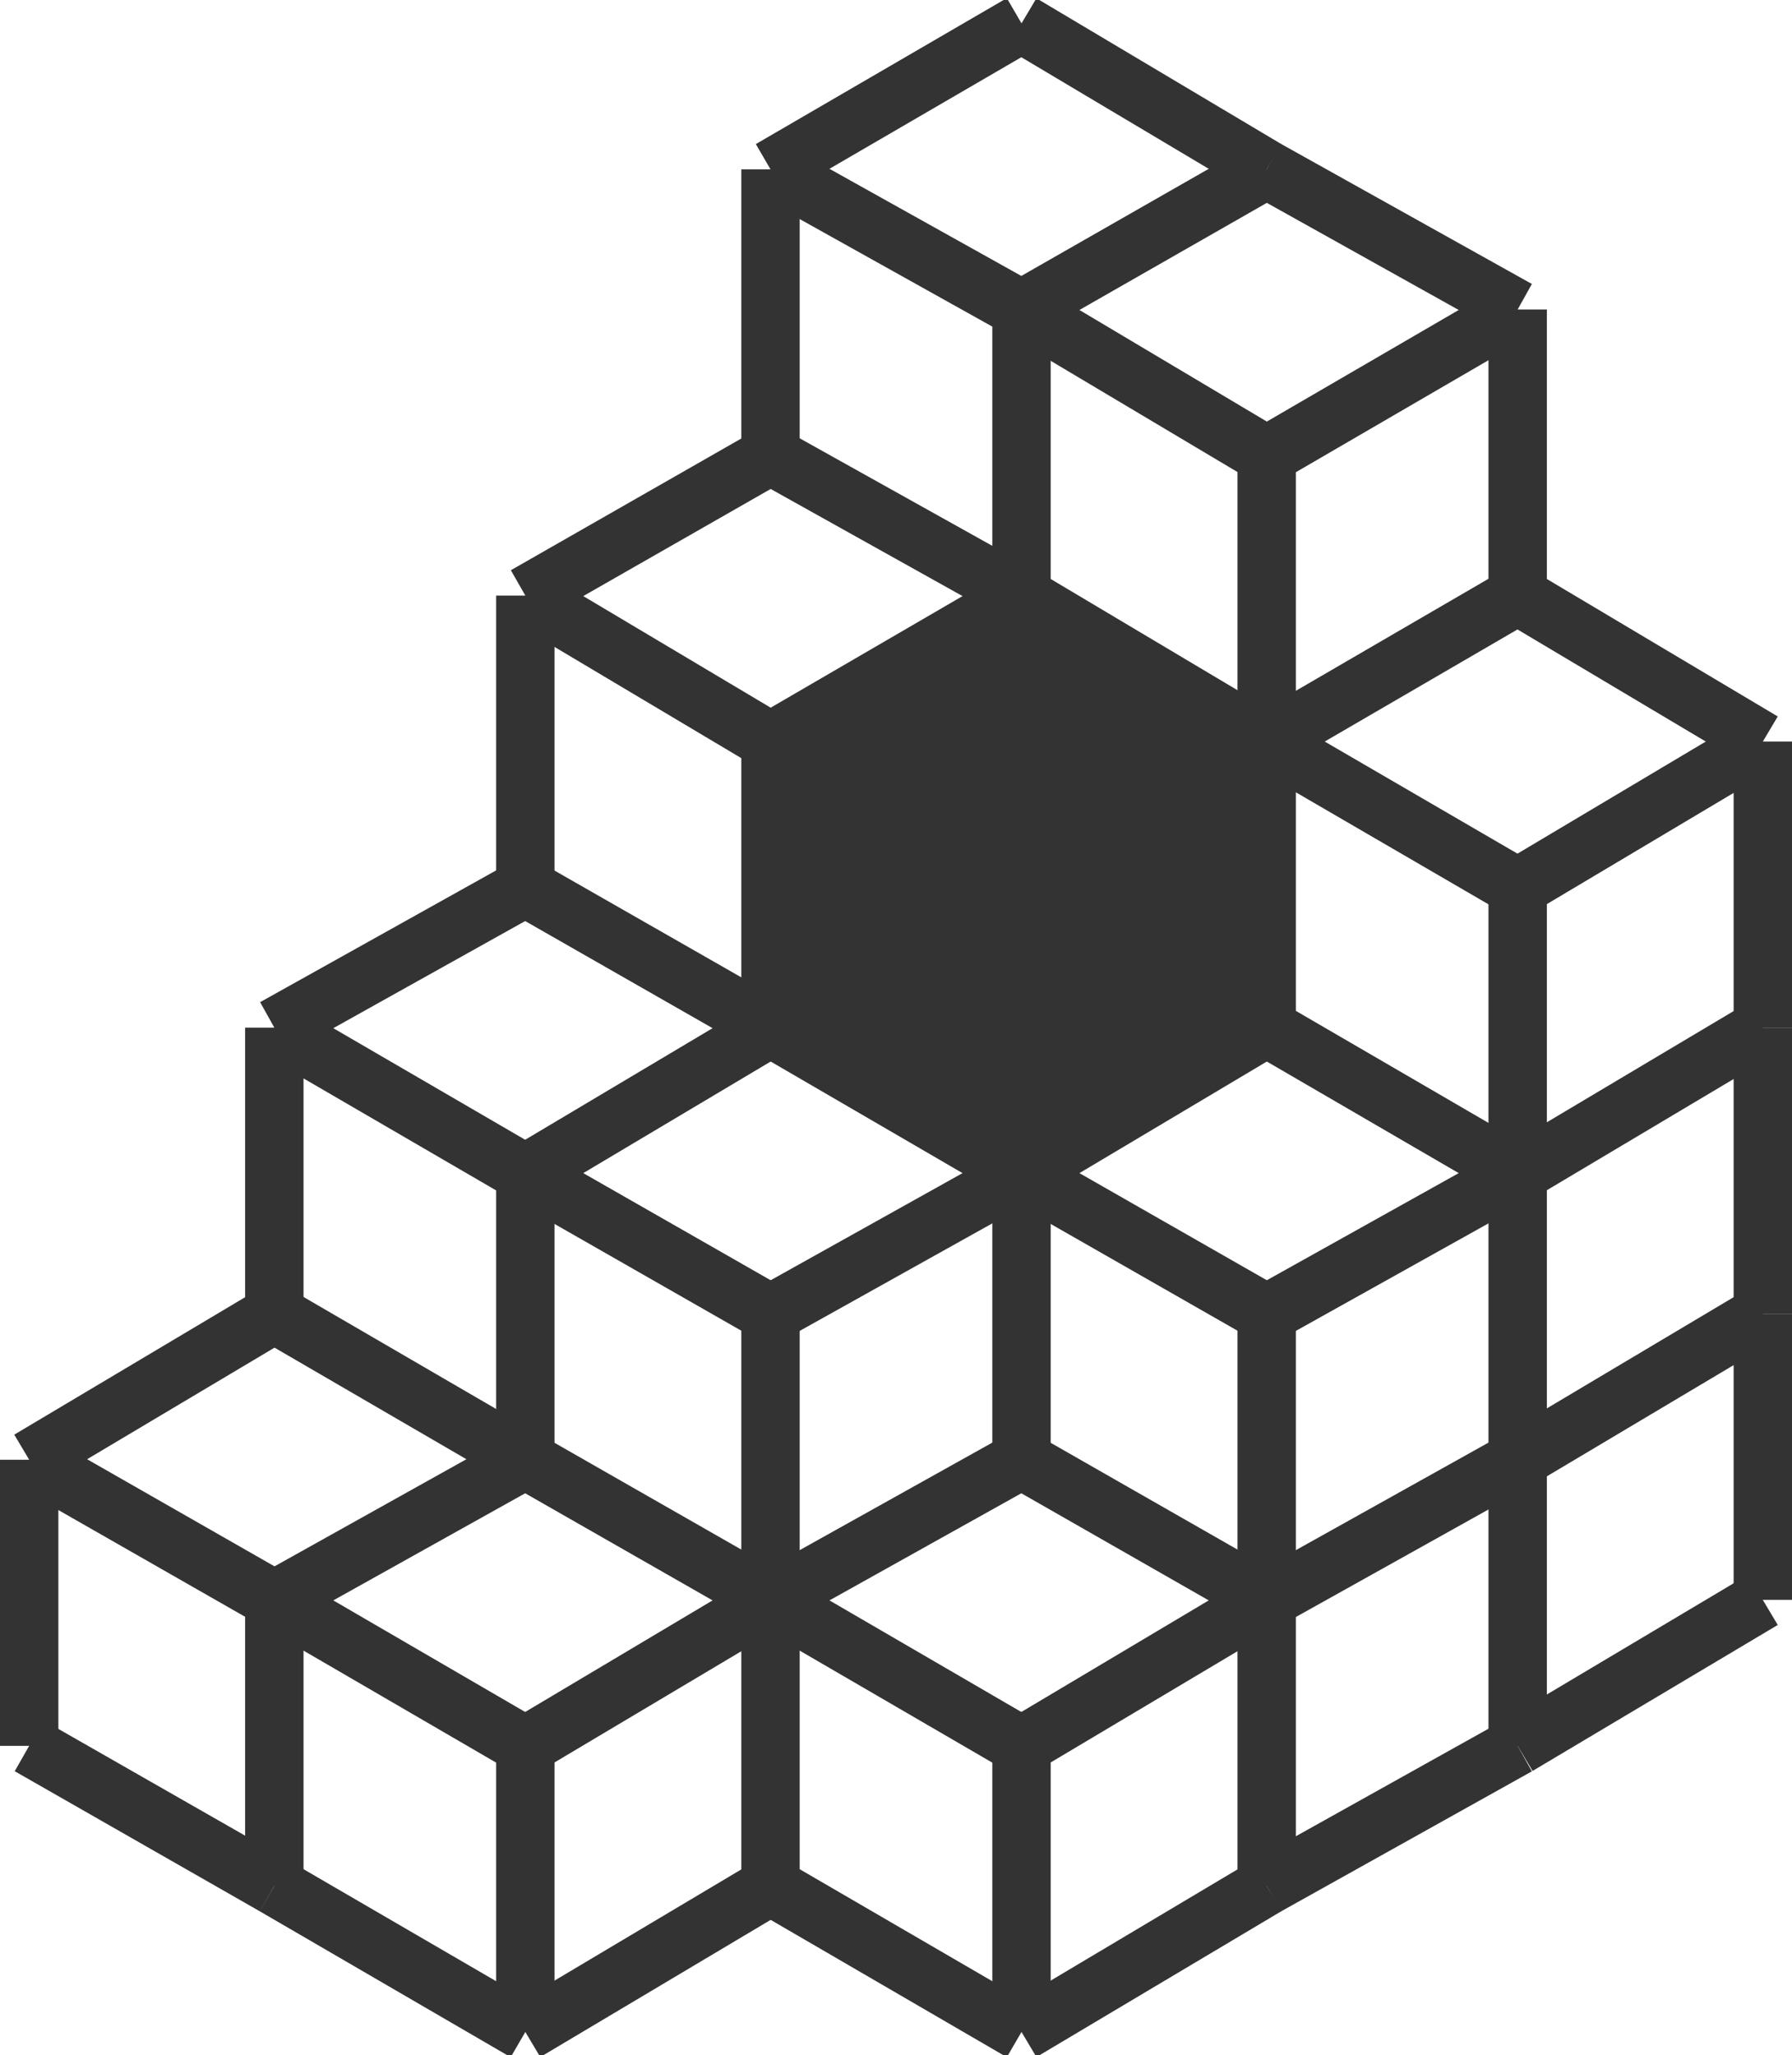 <?xml version="1.0" encoding="utf-8"?>
<!-- Generator: Adobe Illustrator 18.0.0, SVG Export Plug-In . SVG Version: 6.00 Build 0)  -->
<!DOCTYPE svg PUBLIC "-//W3C//DTD SVG 1.1//EN" "http://www.w3.org/Graphics/SVG/1.1/DTD/svg11.dtd">
<svg version="1.1" id="Layer_1" xmlns="http://www.w3.org/2000/svg" xmlns:xlink="http://www.w3.org/1999/xlink" x="0px" y="0px"
	 viewBox="0 0 30.7 35.2" enable-background="new 0 0 30.7 35.2" xml:space="preserve">
<g>
	<polygon fill="#333" points="13.3,12.7 17.6,15.2 21.8,12.7 17.6,10.2 	"/>
	<polygon fill="#333" points="13.2,12.8 13.2,17.7 17.5,20.1 17.5,20.1 17.5,15.2 	"/>
	<polygon fill="#333" points="21.7,12.7 21.7,17.6 21.7,17.6 17.5,20.1 17.5,15.2 21.7,12.7 	"/>
	<line fill="none" stroke="#333" stroke-miterlimit="10" x1="26" y1="10.2" x2="26" y2="5.3"/>
	<line fill="none" stroke="#333" stroke-miterlimit="10" x1="26" y1="15.2" x2="26" y2="15.2"/>
	<line fill="none" stroke="#333" stroke-miterlimit="10" x1="26" y1="10.2" x2="26" y2="10.2"/>
	<line fill="none" stroke="#333" stroke-miterlimit="10" x1="26" y1="25" x2="26" y2="25"/>
	<line fill="none" stroke="#333" stroke-miterlimit="10" x1="26" y1="20.1" x2="26" y2="20.1"/>
	<line fill="none" stroke="#333" stroke-miterlimit="10" x1="26" y1="29.9" x2="26" y2="25"/>
	<line fill="none" stroke="#333" stroke-miterlimit="10" x1="26" y1="5.3" x2="26" y2="5.3"/>
	<line fill="none" stroke="#333" stroke-miterlimit="10" x1="26" y1="25" x2="26" y2="20.1"/>
	<line fill="none" stroke="#333" stroke-miterlimit="10" x1="26" y1="15.2" x2="26" y2="20.1"/>
	<line fill="none" stroke="#333" stroke-miterlimit="10" x1="21.7" y1="12.7" x2="21.7" y2="17.6"/>
	<line fill="none" stroke="#333" stroke-miterlimit="10" x1="21.7" y1="27.4" x2="21.7" y2="22.5"/>
	<line fill="none" stroke="#333" stroke-miterlimit="10" x1="21.7" y1="12.7" x2="21.7" y2="7.8"/>
	<line fill="none" stroke="#333" stroke-miterlimit="10" x1="21.7" y1="27.4" x2="21.7" y2="27.4"/>
	<line fill="none" stroke="#333" stroke-miterlimit="10" x1="21.7" y1="32.3" x2="21.7" y2="32.3"/>
	<line fill="none" stroke="#333" stroke-miterlimit="10" x1="21.7" y1="27.4" x2="21.7" y2="32.3"/>
	<line fill="none" stroke="#333" stroke-miterlimit="10" x1="21.7" y1="7.8" x2="21.7" y2="7.8"/>
	<line fill="none" stroke="#333" stroke-miterlimit="10" x1="21.7" y1="12.7" x2="21.7" y2="12.7"/>
	<line fill="none" stroke="#333" stroke-miterlimit="10" x1="21.7" y1="22.5" x2="21.7" y2="22.5"/>
	<line fill="none" stroke="#333" stroke-miterlimit="10" x1="21.7" y1="2.9" x2="21.7" y2="2.9"/>
	<line fill="none" stroke="#333" stroke-miterlimit="10" x1="21.7" y1="17.6" x2="21.7" y2="17.6"/>
	<line fill="none" stroke="#333" stroke-miterlimit="10" x1="17.5" y1="5.3" x2="17.5" y2="5.3"/>
	<line fill="none" stroke="#333" stroke-miterlimit="10" x1="17.5" y1="5.3" x2="17.5" y2="10.2"/>
	<line fill="none" stroke="#333" stroke-miterlimit="10" x1="17.5" y1="25" x2="17.5" y2="20.1"/>
	<line fill="none" stroke="#333" stroke-miterlimit="10" x1="17.5" y1="10.2" x2="17.5" y2="10.2"/>
	<line fill="none" stroke="#333" stroke-miterlimit="10" x1="17.5" y1="34.8" x2="17.5" y2="34.8"/>
	<line fill="none" stroke="#333" stroke-miterlimit="10" x1="17.5" y1="20.1" x2="17.5" y2="20.1"/>
	<line fill="none" stroke="#333" stroke-miterlimit="10" x1="17.5" y1="20.1" x2="17.5" y2="15.2"/>
	<line fill="none" stroke="#333" stroke-miterlimit="10" x1="17.5" y1="0.4" x2="17.5" y2="0.4"/>
	<line fill="none" stroke="#333" stroke-miterlimit="10" x1="17.5" y1="34.8" x2="17.5" y2="29.9"/>
	<line fill="none" stroke="#333" stroke-miterlimit="10" x1="17.5" y1="15.2" x2="17.5" y2="15.2"/>
	<line fill="none" stroke="#333" stroke-miterlimit="10" x1="17.5" y1="29.9" x2="17.5" y2="29.9"/>
	<line fill="none" stroke="#333" stroke-miterlimit="10" x1="17.5" y1="25" x2="17.5" y2="25"/>
	<line fill="none" stroke="#333" stroke-miterlimit="10" x1="13.2" y1="2.9" x2="13.2" y2="7.8"/>
	<line fill="none" stroke="#333" stroke-miterlimit="10" x1="13.2" y1="22.5" x2="13.2" y2="27.4"/>
	<line fill="none" stroke="#333" stroke-miterlimit="10" x1="13.2" y1="12.7" x2="13.2" y2="17.6"/>
	<line fill="none" stroke="#333" stroke-miterlimit="10" x1="13.2" y1="32.3" x2="13.2" y2="32.3"/>
	<line fill="none" stroke="#333" stroke-miterlimit="10" x1="13.2" y1="32.3" x2="13.2" y2="27.4"/>
	<line fill="none" stroke="#333" stroke-miterlimit="10" x1="13.2" y1="12.7" x2="13.2" y2="12.7"/>
	<line fill="none" stroke="#333" stroke-miterlimit="10" x1="13.2" y1="17.6" x2="13.2" y2="17.6"/>
	<line fill="none" stroke="#333" stroke-miterlimit="10" x1="13.2" y1="7.8" x2="13.2" y2="7.8"/>
	<line fill="none" stroke="#333" stroke-miterlimit="10" x1="13.2" y1="22.5" x2="13.2" y2="22.5"/>
	<line fill="none" stroke="#333" stroke-miterlimit="10" x1="13.2" y1="27.4" x2="13.2" y2="27.4"/>
	<line fill="none" stroke="#333" stroke-miterlimit="10" x1="9" y1="34.8" x2="9" y2="34.8"/>
	<line fill="none" stroke="#333" stroke-miterlimit="10" x1="9" y1="29.9" x2="9" y2="34.8"/>
	<line fill="none" stroke="#333" stroke-miterlimit="10" x1="9" y1="20.1" x2="9" y2="25"/>
	<line fill="none" stroke="#333" stroke-miterlimit="10" x1="9" y1="10.2" x2="9" y2="15.2"/>
	<line fill="none" stroke="#333" stroke-miterlimit="10" x1="9" y1="25" x2="9" y2="25"/>
	<line fill="none" stroke="#333" stroke-miterlimit="10" x1="9" y1="20.1" x2="9" y2="20.1"/>
	<line fill="none" stroke="#333" stroke-miterlimit="10" x1="9" y1="29.9" x2="9" y2="29.9"/>
	<line fill="none" stroke="#333" stroke-miterlimit="10" x1="9" y1="15.2" x2="9" y2="15.2"/>
	<line fill="none" stroke="#333" stroke-miterlimit="10" x1="4.7" y1="22.5" x2="4.7" y2="22.5"/>
	<line fill="none" stroke="#333" stroke-miterlimit="10" x1="4.7" y1="27.4" x2="4.7" y2="27.4"/>
	<line fill="none" stroke="#333" stroke-miterlimit="10" x1="4.7" y1="32.3" x2="4.7" y2="27.4"/>
	<line fill="none" stroke="#333" stroke-miterlimit="10" x1="4.7" y1="32.3" x2="4.7" y2="32.3"/>
	<line fill="none" stroke="#333" stroke-miterlimit="10" x1="4.7" y1="17.6" x2="4.7" y2="22.5"/>
	<line fill="none" stroke="#333" stroke-miterlimit="10" x1="0.5" y1="25" x2="0.5" y2="29.9"/>
	<line fill="none" stroke="#333" stroke-miterlimit="10" x1="0.5" y1="29.9" x2="0.5" y2="29.9"/>
	<line fill="none" stroke="#333" stroke-miterlimit="10" x1="30.2" y1="17.6" x2="30.2" y2="12.7"/>
	<line fill="none" stroke="#333" stroke-miterlimit="10" x1="30.2" y1="27.4" x2="30.2" y2="22.5"/>
	<line fill="none" stroke="#333" stroke-miterlimit="10" x1="30.2" y1="17.6" x2="30.2" y2="22.5"/>
	<line fill="none" stroke="#333" stroke-miterlimit="10" x1="13.2" y1="32.3" x2="13.2" y2="32.3"/>
	<line fill="none" stroke="#333" stroke-miterlimit="10" x1="13.2" y1="32.3" x2="9" y2="34.8"/>
	<line fill="none" stroke="#333" stroke-miterlimit="10" x1="9" y1="34.8" x2="9" y2="34.8"/>
	<line fill="none" stroke="#333" stroke-miterlimit="10" x1="17.5" y1="29.9" x2="17.5" y2="29.9"/>
	<line fill="none" stroke="#333" stroke-miterlimit="10" x1="21.7" y1="27.4" x2="21.7" y2="27.4"/>
	<line fill="none" stroke="#333" stroke-miterlimit="10" x1="17.5" y1="29.9" x2="21.7" y2="27.4"/>
	<line fill="none" stroke="#333" stroke-miterlimit="10" x1="30.2" y1="22.5" x2="26" y2="25"/>
	<line fill="none" stroke="#333" stroke-miterlimit="10" x1="21.7" y1="27.4" x2="26" y2="25"/>
	<line fill="none" stroke="#333" stroke-miterlimit="10" x1="26" y1="25" x2="26" y2="25"/>
	<line fill="none" stroke="#333" stroke-miterlimit="10" x1="26" y1="20.1" x2="30.2" y2="17.6"/>
	<line fill="none" stroke="#333" stroke-miterlimit="10" x1="21.7" y1="22.5" x2="26" y2="20.1"/>
	<line fill="none" stroke="#333" stroke-miterlimit="10" x1="9" y1="29.9" x2="13.2" y2="27.4"/>
	<line fill="none" stroke="#333" stroke-miterlimit="10" x1="21.7" y1="22.5" x2="21.7" y2="22.5"/>
	<line fill="none" stroke="#333" stroke-miterlimit="10" x1="13.2" y1="27.4" x2="17.5" y2="25"/>
	<line fill="none" stroke="#333" stroke-miterlimit="10" x1="13.2" y1="27.4" x2="13.2" y2="27.4"/>
	<line fill="none" stroke="#333" stroke-miterlimit="10" x1="26" y1="20.1" x2="26" y2="20.1"/>
	<line fill="none" stroke="#333" stroke-miterlimit="10" x1="4.7" y1="32.3" x2="4.7" y2="32.3"/>
	<line fill="none" stroke="#333" stroke-miterlimit="10" x1="17.5" y1="25" x2="17.5" y2="25"/>
	<line fill="none" stroke="#333" stroke-miterlimit="10" x1="9" y1="29.9" x2="9" y2="29.9"/>
	<line fill="none" stroke="#333" stroke-miterlimit="10" x1="13.2" y1="22.5" x2="13.2" y2="22.5"/>
	<line fill="none" stroke="#333" stroke-miterlimit="10" x1="0.5" y1="29.9" x2="0.5" y2="29.9"/>
	<line fill="none" stroke="#333" stroke-miterlimit="10" x1="17.5" y1="20.1" x2="17.5" y2="20.1"/>
	<line fill="none" stroke="#333" stroke-miterlimit="10" x1="4.7" y1="27.4" x2="9" y2="25"/>
	<line fill="none" stroke="#333" stroke-miterlimit="10" x1="9" y1="25" x2="9" y2="25"/>
	<line fill="none" stroke="#333" stroke-miterlimit="10" x1="21.7" y1="17.6" x2="21.7" y2="17.6"/>
	<line fill="none" stroke="#333" stroke-miterlimit="10" x1="4.7" y1="27.4" x2="4.7" y2="27.4"/>
	<line fill="none" stroke="#333" stroke-miterlimit="10" x1="13.2" y1="22.5" x2="17.5" y2="20.1"/>
	<line fill="none" stroke="#333" stroke-miterlimit="10" x1="26" y1="15.2" x2="26" y2="15.2"/>
	<line fill="none" stroke="#333" stroke-miterlimit="10" x1="17.5" y1="20.1" x2="21.7" y2="17.6"/>
	<line fill="none" stroke="#333" stroke-miterlimit="10" x1="26" y1="15.2" x2="30.2" y2="12.7"/>
	<line fill="none" stroke="#333" stroke-miterlimit="10" x1="4.7" y1="22.5" x2="4.7" y2="22.5"/>
	<line fill="none" stroke="#333" stroke-miterlimit="10" x1="4.7" y1="22.5" x2="0.5" y2="25"/>
	<line fill="none" stroke="#333" stroke-miterlimit="10" x1="9" y1="20.1" x2="13.2" y2="17.6"/>
	<line fill="none" stroke="#333" stroke-miterlimit="10" x1="13.2" y1="17.6" x2="13.2" y2="17.6"/>
	<line fill="none" stroke="#333" stroke-miterlimit="10" x1="9" y1="20.1" x2="9" y2="20.1"/>
	<line fill="none" stroke="#333" stroke-miterlimit="10" x1="26" y1="10.2" x2="26" y2="10.2"/>
	<line fill="none" stroke="#333" stroke-miterlimit="10" x1="21.7" y1="12.7" x2="21.7" y2="12.7"/>
	<line fill="none" stroke="#333" stroke-miterlimit="10" x1="26" y1="10.2" x2="21.7" y2="12.7"/>
	<line fill="none" stroke="#333" stroke-miterlimit="10" x1="17.5" y1="15.2" x2="21.7" y2="12.7"/>
	<line fill="none" stroke="#333" stroke-miterlimit="10" x1="17.5" y1="15.2" x2="17.5" y2="15.2"/>
	<line fill="none" stroke="#333" stroke-miterlimit="10" x1="17.5" y1="10.2" x2="17.5" y2="10.2"/>
	<line fill="none" stroke="#333" stroke-miterlimit="10" x1="4.7" y1="17.6" x2="9" y2="15.2"/>
	<line fill="none" stroke="#333" stroke-miterlimit="10" x1="21.7" y1="7.8" x2="21.7" y2="7.8"/>
	<line fill="none" stroke="#333" stroke-miterlimit="10" x1="17.5" y1="10.2" x2="13.2" y2="12.7"/>
	<line fill="none" stroke="#333" stroke-miterlimit="10" x1="9" y1="15.2" x2="9" y2="15.2"/>
	<line fill="none" stroke="#333" stroke-miterlimit="10" x1="26" y1="5.3" x2="26" y2="5.3"/>
	<line fill="none" stroke="#333" stroke-miterlimit="10" x1="26" y1="5.3" x2="21.7" y2="7.8"/>
	<line fill="none" stroke="#333" stroke-miterlimit="10" x1="13.2" y1="12.7" x2="13.2" y2="12.7"/>
	<line fill="none" stroke="#333" stroke-miterlimit="10" x1="13.2" y1="7.8" x2="9" y2="10.2"/>
	<line fill="none" stroke="#333" stroke-miterlimit="10" x1="17.5" y1="5.3" x2="17.5" y2="5.3"/>
	<line fill="none" stroke="#333" stroke-miterlimit="10" x1="21.7" y1="2.9" x2="17.5" y2="5.3"/>
	<line fill="none" stroke="#333" stroke-miterlimit="10" x1="13.2" y1="7.8" x2="13.2" y2="7.8"/>
	<line fill="none" stroke="#333" stroke-miterlimit="10" x1="21.7" y1="2.9" x2="21.7" y2="2.9"/>
	<line fill="none" stroke="#333" stroke-miterlimit="10" x1="13.2" y1="2.9" x2="17.5" y2="0.4"/>
	<line fill="none" stroke="#333" stroke-miterlimit="10" x1="17.5" y1="0.4" x2="17.5" y2="0.4"/>
	<line fill="none" stroke="#333" stroke-miterlimit="10" x1="17.5" y1="34.8" x2="21.7" y2="32.3"/>
	<line fill="none" stroke="#333" stroke-miterlimit="10" x1="17.5" y1="34.8" x2="17.5" y2="34.8"/>
	<line fill="none" stroke="#333" stroke-miterlimit="10" x1="26" y1="29.9" x2="30.2" y2="27.4"/>
	<line fill="none" stroke="#333" stroke-miterlimit="10" x1="26" y1="29.9" x2="21.7" y2="32.3"/>
	<line fill="none" stroke="#333" stroke-miterlimit="10" x1="21.7" y1="32.3" x2="21.7" y2="32.3"/>
	<line fill="none" stroke="#333" stroke-miterlimit="10" x1="0.5" y1="29.9" x2="4.7" y2="32.3"/>
	<line fill="none" stroke="#333" stroke-miterlimit="10" x1="0.5" y1="29.9" x2="0.5" y2="29.9"/>
	<line fill="none" stroke="#333" stroke-miterlimit="10" x1="4.7" y1="32.3" x2="4.7" y2="32.3"/>
	<line fill="none" stroke="#333" stroke-miterlimit="10" x1="9" y1="34.8" x2="4.7" y2="32.3"/>
	<line fill="none" stroke="#333" stroke-miterlimit="10" x1="9" y1="34.8" x2="9" y2="34.8"/>
	<line fill="none" stroke="#333" stroke-miterlimit="10" x1="21.7" y1="7.8" x2="17.5" y2="5.3"/>
	<line fill="none" stroke="#333" stroke-miterlimit="10" x1="21.7" y1="7.8" x2="21.7" y2="7.8"/>
	<line fill="none" stroke="#333" stroke-miterlimit="10" x1="30.2" y1="12.7" x2="26" y2="10.2"/>
	<line fill="none" stroke="#333" stroke-miterlimit="10" x1="17.5" y1="5.3" x2="17.5" y2="5.3"/>
	<line fill="none" stroke="#333" stroke-miterlimit="10" x1="17.5" y1="5.3" x2="13.2" y2="2.9"/>
	<line fill="none" stroke="#333" stroke-miterlimit="10" x1="26" y1="10.2" x2="26" y2="10.2"/>
	<line fill="none" stroke="#333" stroke-miterlimit="10" x1="13.2" y1="7.8" x2="13.2" y2="7.8"/>
	<line fill="none" stroke="#333" stroke-miterlimit="10" x1="17.5" y1="10.2" x2="17.5" y2="10.2"/>
	<line fill="none" stroke="#333" stroke-miterlimit="10" x1="17.5" y1="10.2" x2="13.2" y2="7.8"/>
	<line fill="none" stroke="#333" stroke-miterlimit="10" x1="26" y1="15.2" x2="21.7" y2="12.7"/>
	<line fill="none" stroke="#333" stroke-miterlimit="10" x1="26" y1="15.2" x2="26" y2="15.2"/>
	<line fill="none" stroke="#333" stroke-miterlimit="10" x1="21.7" y1="12.7" x2="21.7" y2="12.7"/>
	<line fill="none" stroke="#333" stroke-miterlimit="10" x1="21.7" y1="12.7" x2="17.5" y2="10.2"/>
	<line fill="none" stroke="#333" stroke-miterlimit="10" x1="17.5" y1="15.2" x2="17.5" y2="15.2"/>
	<line fill="none" stroke="#333" stroke-miterlimit="10" x1="17.5" y1="15.2" x2="13.2" y2="12.7"/>
	<line fill="none" stroke="#333" stroke-miterlimit="10" x1="13.2" y1="12.7" x2="13.2" y2="12.7"/>
	<line fill="none" stroke="#333" stroke-miterlimit="10" x1="26" y1="20.1" x2="21.7" y2="17.6"/>
	<line fill="none" stroke="#333" stroke-miterlimit="10" x1="13.2" y1="12.7" x2="9" y2="10.2"/>
	<line fill="none" stroke="#333" stroke-miterlimit="10" x1="21.7" y1="17.6" x2="21.7" y2="17.6"/>
	<line fill="none" stroke="#333" stroke-miterlimit="10" x1="26" y1="20.1" x2="26" y2="20.1"/>
	<line fill="none" stroke="#333" stroke-miterlimit="10" x1="26" y1="25" x2="26" y2="25"/>
	<path fill="none" stroke="#333" stroke-miterlimit="10" d="M9,15.2"/>
	<line fill="none" stroke="#333" stroke-miterlimit="10" x1="9" y1="15.2" x2="9" y2="15.2"/>
	<line fill="none" stroke="#333" stroke-miterlimit="10" x1="13.2" y1="17.6" x2="13.2" y2="17.6"/>
	<line fill="none" stroke="#333" stroke-miterlimit="10" x1="21.7" y1="22.5" x2="21.7" y2="22.5"/>
	<line fill="none" stroke="#333" stroke-miterlimit="10" x1="9" y1="15.2" x2="13.2" y2="17.6"/>
	<line fill="none" stroke="#333" stroke-miterlimit="10" x1="17.5" y1="20.1" x2="13.2" y2="17.6"/>
	<line fill="none" stroke="#333" stroke-miterlimit="10" x1="21.7" y1="22.5" x2="17.5" y2="20.1"/>
	<line fill="none" stroke="#333" stroke-miterlimit="10" x1="17.5" y1="20.1" x2="17.5" y2="20.1"/>
	<line fill="none" stroke="#333" stroke-miterlimit="10" x1="13.2" y1="22.5" x2="13.2" y2="22.5"/>
	<line fill="none" stroke="#333" stroke-miterlimit="10" x1="9" y1="20.1" x2="9" y2="20.1"/>
	<line fill="none" stroke="#333" stroke-miterlimit="10" x1="4.7" y1="17.6" x2="9" y2="20.1"/>
	<line fill="none" stroke="#333" stroke-miterlimit="10" x1="17.5" y1="25" x2="17.5" y2="25"/>
	<line fill="none" stroke="#333" stroke-miterlimit="10" x1="21.7" y1="27.4" x2="21.7" y2="27.4"/>
	<line fill="none" stroke="#333" stroke-miterlimit="10" x1="13.2" y1="22.5" x2="9" y2="20.1"/>
	<line fill="none" stroke="#333" stroke-miterlimit="10" x1="21.7" y1="27.4" x2="17.5" y2="25"/>
	<line fill="none" stroke="#333" stroke-miterlimit="10" x1="21.7" y1="32.3" x2="21.7" y2="32.3"/>
	<line fill="none" stroke="#333" stroke-miterlimit="10" x1="9" y1="25" x2="9" y2="25"/>
	<line fill="none" stroke="#333" stroke-miterlimit="10" x1="13.2" y1="27.4" x2="13.2" y2="27.4"/>
	<line fill="none" stroke="#333" stroke-miterlimit="10" x1="9" y1="25" x2="4.7" y2="22.5"/>
	<line fill="none" stroke="#333" stroke-miterlimit="10" x1="13.2" y1="27.4" x2="17.5" y2="29.9"/>
	<line fill="none" stroke="#333" stroke-miterlimit="10" x1="13.2" y1="27.4" x2="9" y2="25"/>
	<line fill="none" stroke="#333" stroke-miterlimit="10" x1="4.7" y1="22.5" x2="4.7" y2="22.5"/>
	<line fill="none" stroke="#333" stroke-miterlimit="10" x1="17.5" y1="29.9" x2="17.5" y2="29.9"/>
	<line fill="none" stroke="#333" stroke-miterlimit="10" x1="9" y1="29.9" x2="4.7" y2="27.4"/>
	<line fill="none" stroke="#333" stroke-miterlimit="10" x1="4.7" y1="27.4" x2="4.7" y2="27.4"/>
	<line fill="none" stroke="#333" stroke-miterlimit="10" x1="13.2" y1="32.3" x2="13.2" y2="32.3"/>
	<line fill="none" stroke="#333" stroke-miterlimit="10" x1="4.7" y1="27.4" x2="0.5" y2="25"/>
	<line fill="none" stroke="#333" stroke-miterlimit="10" x1="17.5" y1="34.8" x2="17.5" y2="34.8"/>
	<line fill="none" stroke="#333" stroke-miterlimit="10" x1="9" y1="29.9" x2="9" y2="29.9"/>
	<line fill="none" stroke="#333" stroke-miterlimit="10" x1="13.2" y1="32.3" x2="17.5" y2="34.8"/>
	<line fill="none" stroke="#333" stroke-miterlimit="10" x1="26" y1="5.3" x2="26" y2="5.3"/>
	<line fill="none" stroke="#333" stroke-miterlimit="10" x1="21.7" y1="2.9" x2="21.7" y2="2.9"/>
	<line fill="none" stroke="#333" stroke-miterlimit="10" x1="17.5" y1="0.4" x2="17.5" y2="0.4"/>
	<line fill="none" stroke="#333" stroke-miterlimit="10" x1="21.7" y1="2.9" x2="26" y2="5.3"/>
	<line fill="none" stroke="#333" stroke-miterlimit="10" x1="21.7" y1="2.9" x2="17.5" y2="0.4"/>
</g>
</svg>
